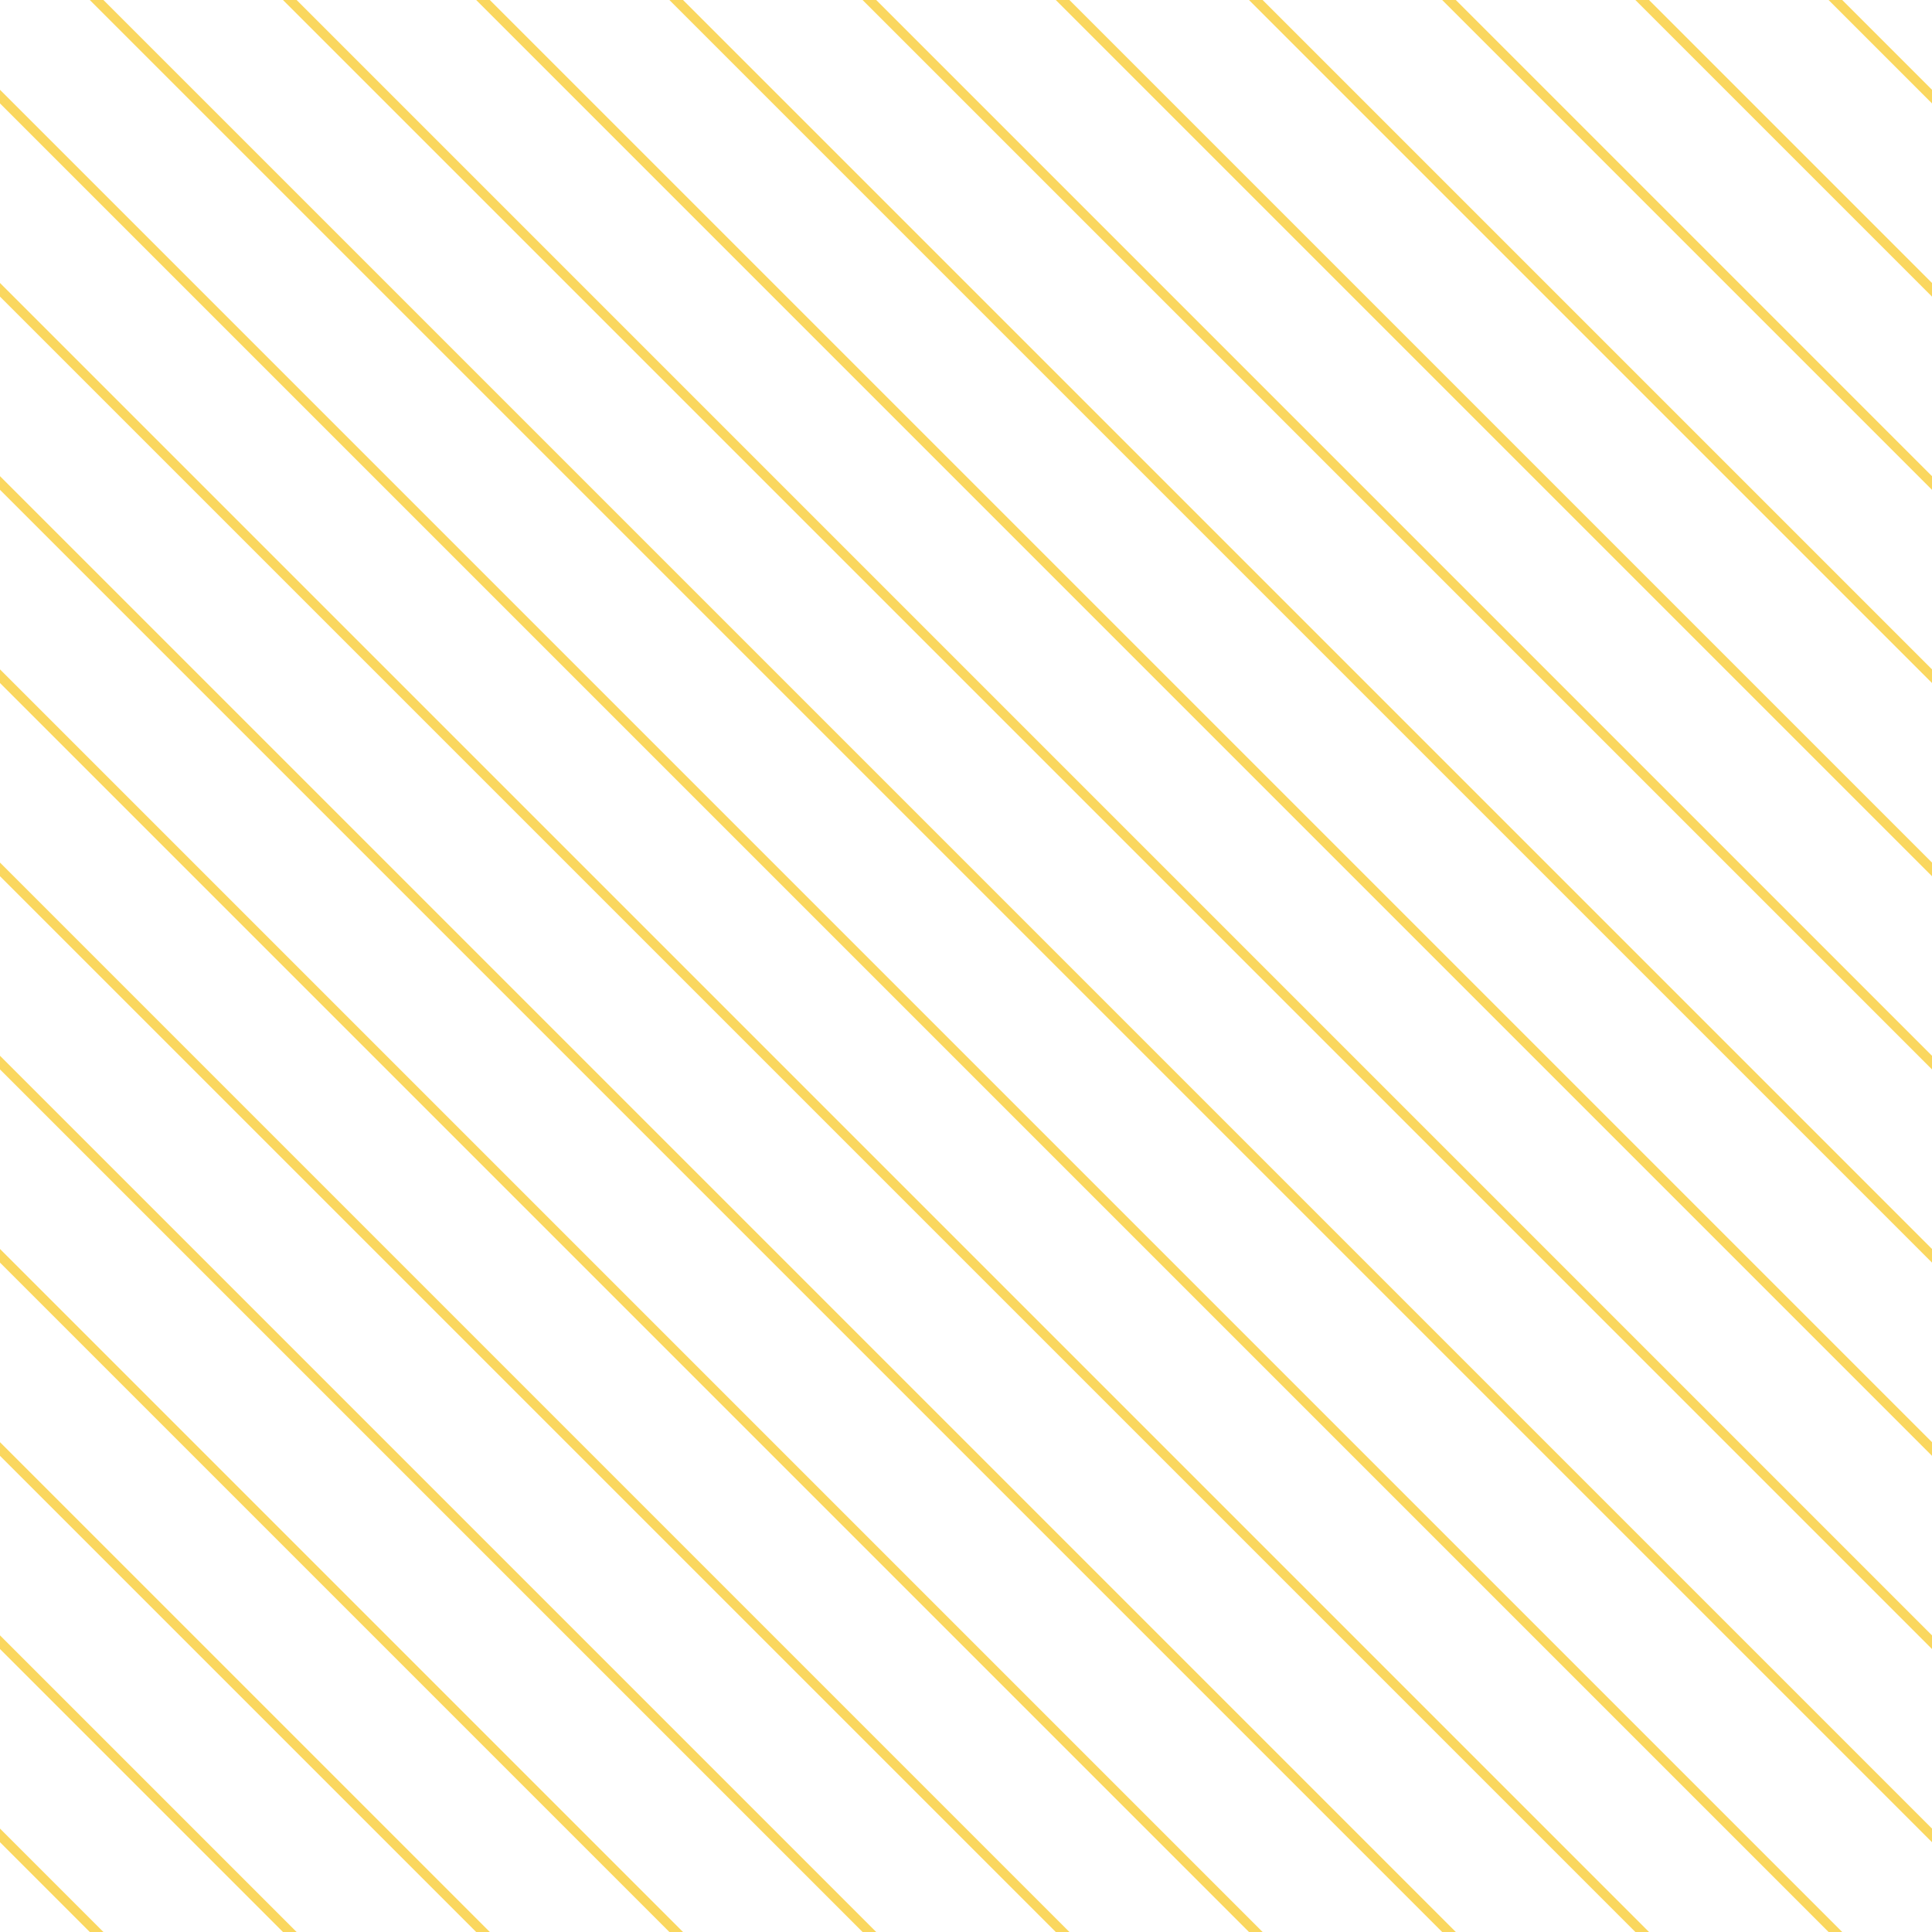 <?xml version="1.0" encoding="UTF-8"?>
<svg xmlns="http://www.w3.org/2000/svg" xmlns:xlink="http://www.w3.org/1999/xlink" style="isolation:isolate" viewBox="0 0 200 200" width="200" height="200">
<line x1='0' y1='10' x2='190' y2='200' stroke-width='1' stroke-linecap='square' stroke='#FAD75F' />
<line x1='0' y1='30' x2='170' y2='200' stroke-width='1' stroke-linecap='square' stroke='#FAD75F' />
<line x1='0' y1='50' x2='150' y2='200' stroke-width='1' stroke-linecap='square' stroke='#FAD75F' />
<line x1='0' y1='70' x2='130' y2='200' stroke-width='1' stroke-linecap='square' stroke='#FAD75F' />
<line x1='0' y1='90' x2='110' y2='200' stroke-width='1' stroke-linecap='square' stroke='#FAD75F' />
<line x1='0' y1='110' x2='90' y2='200' stroke-width='1' stroke-linecap='square' stroke='#FAD75F' />
<line x1='0' y1='130' x2='70' y2='200' stroke-width='1' stroke-linecap='square' stroke='#FAD75F' />
<line x1='0' y1='150' x2='50' y2='200' stroke-width='1' stroke-linecap='square' stroke='#FAD75F' />
<line x1='0' y1='170' x2='30' y2='200' stroke-width='1' stroke-linecap='square' stroke='#FAD75F' />
<line x1='0' y1='190' x2='10' y2='200' stroke-width='1' stroke-linecap='square' stroke='#FAD75F' />
<line x1='10' y1='0' x2='200' y2='190' stroke-width='1' stroke-linecap='square' stroke='#FAD75F' />
<line x1='30' y1='0' x2='200' y2='170' stroke-width='1' stroke-linecap='square' stroke='#FAD75F' />
<line x1='50' y1='0' x2='200' y2='150' stroke-width='1' stroke-linecap='square' stroke='#FAD75F' />
<line x1='70' y1='0' x2='200' y2='130' stroke-width='1' stroke-linecap='square' stroke='#FAD75F' />
<line x1='90' y1='0' x2='200' y2='110' stroke-width='1' stroke-linecap='square' stroke='#FAD75F' />
<line x1='110' y1='0' x2='200' y2='90' stroke-width='1' stroke-linecap='square' stroke='#FAD75F' />
<line x1='130' y1='0' x2='200' y2='70' stroke-width='1' stroke-linecap='square' stroke='#FAD75F' />
<line x1='150' y1='0' x2='200' y2='50' stroke-width='1' stroke-linecap='square' stroke='#FAD75F' />
<line x1='170' y1='0' x2='200' y2='30' stroke-width='1' stroke-linecap='square' stroke='#FAD75F' />
<line x1='190' y1='0' x2='200' y2='10' stroke-width='1' stroke-linecap='square' stroke='#FAD75F' />
</svg>
